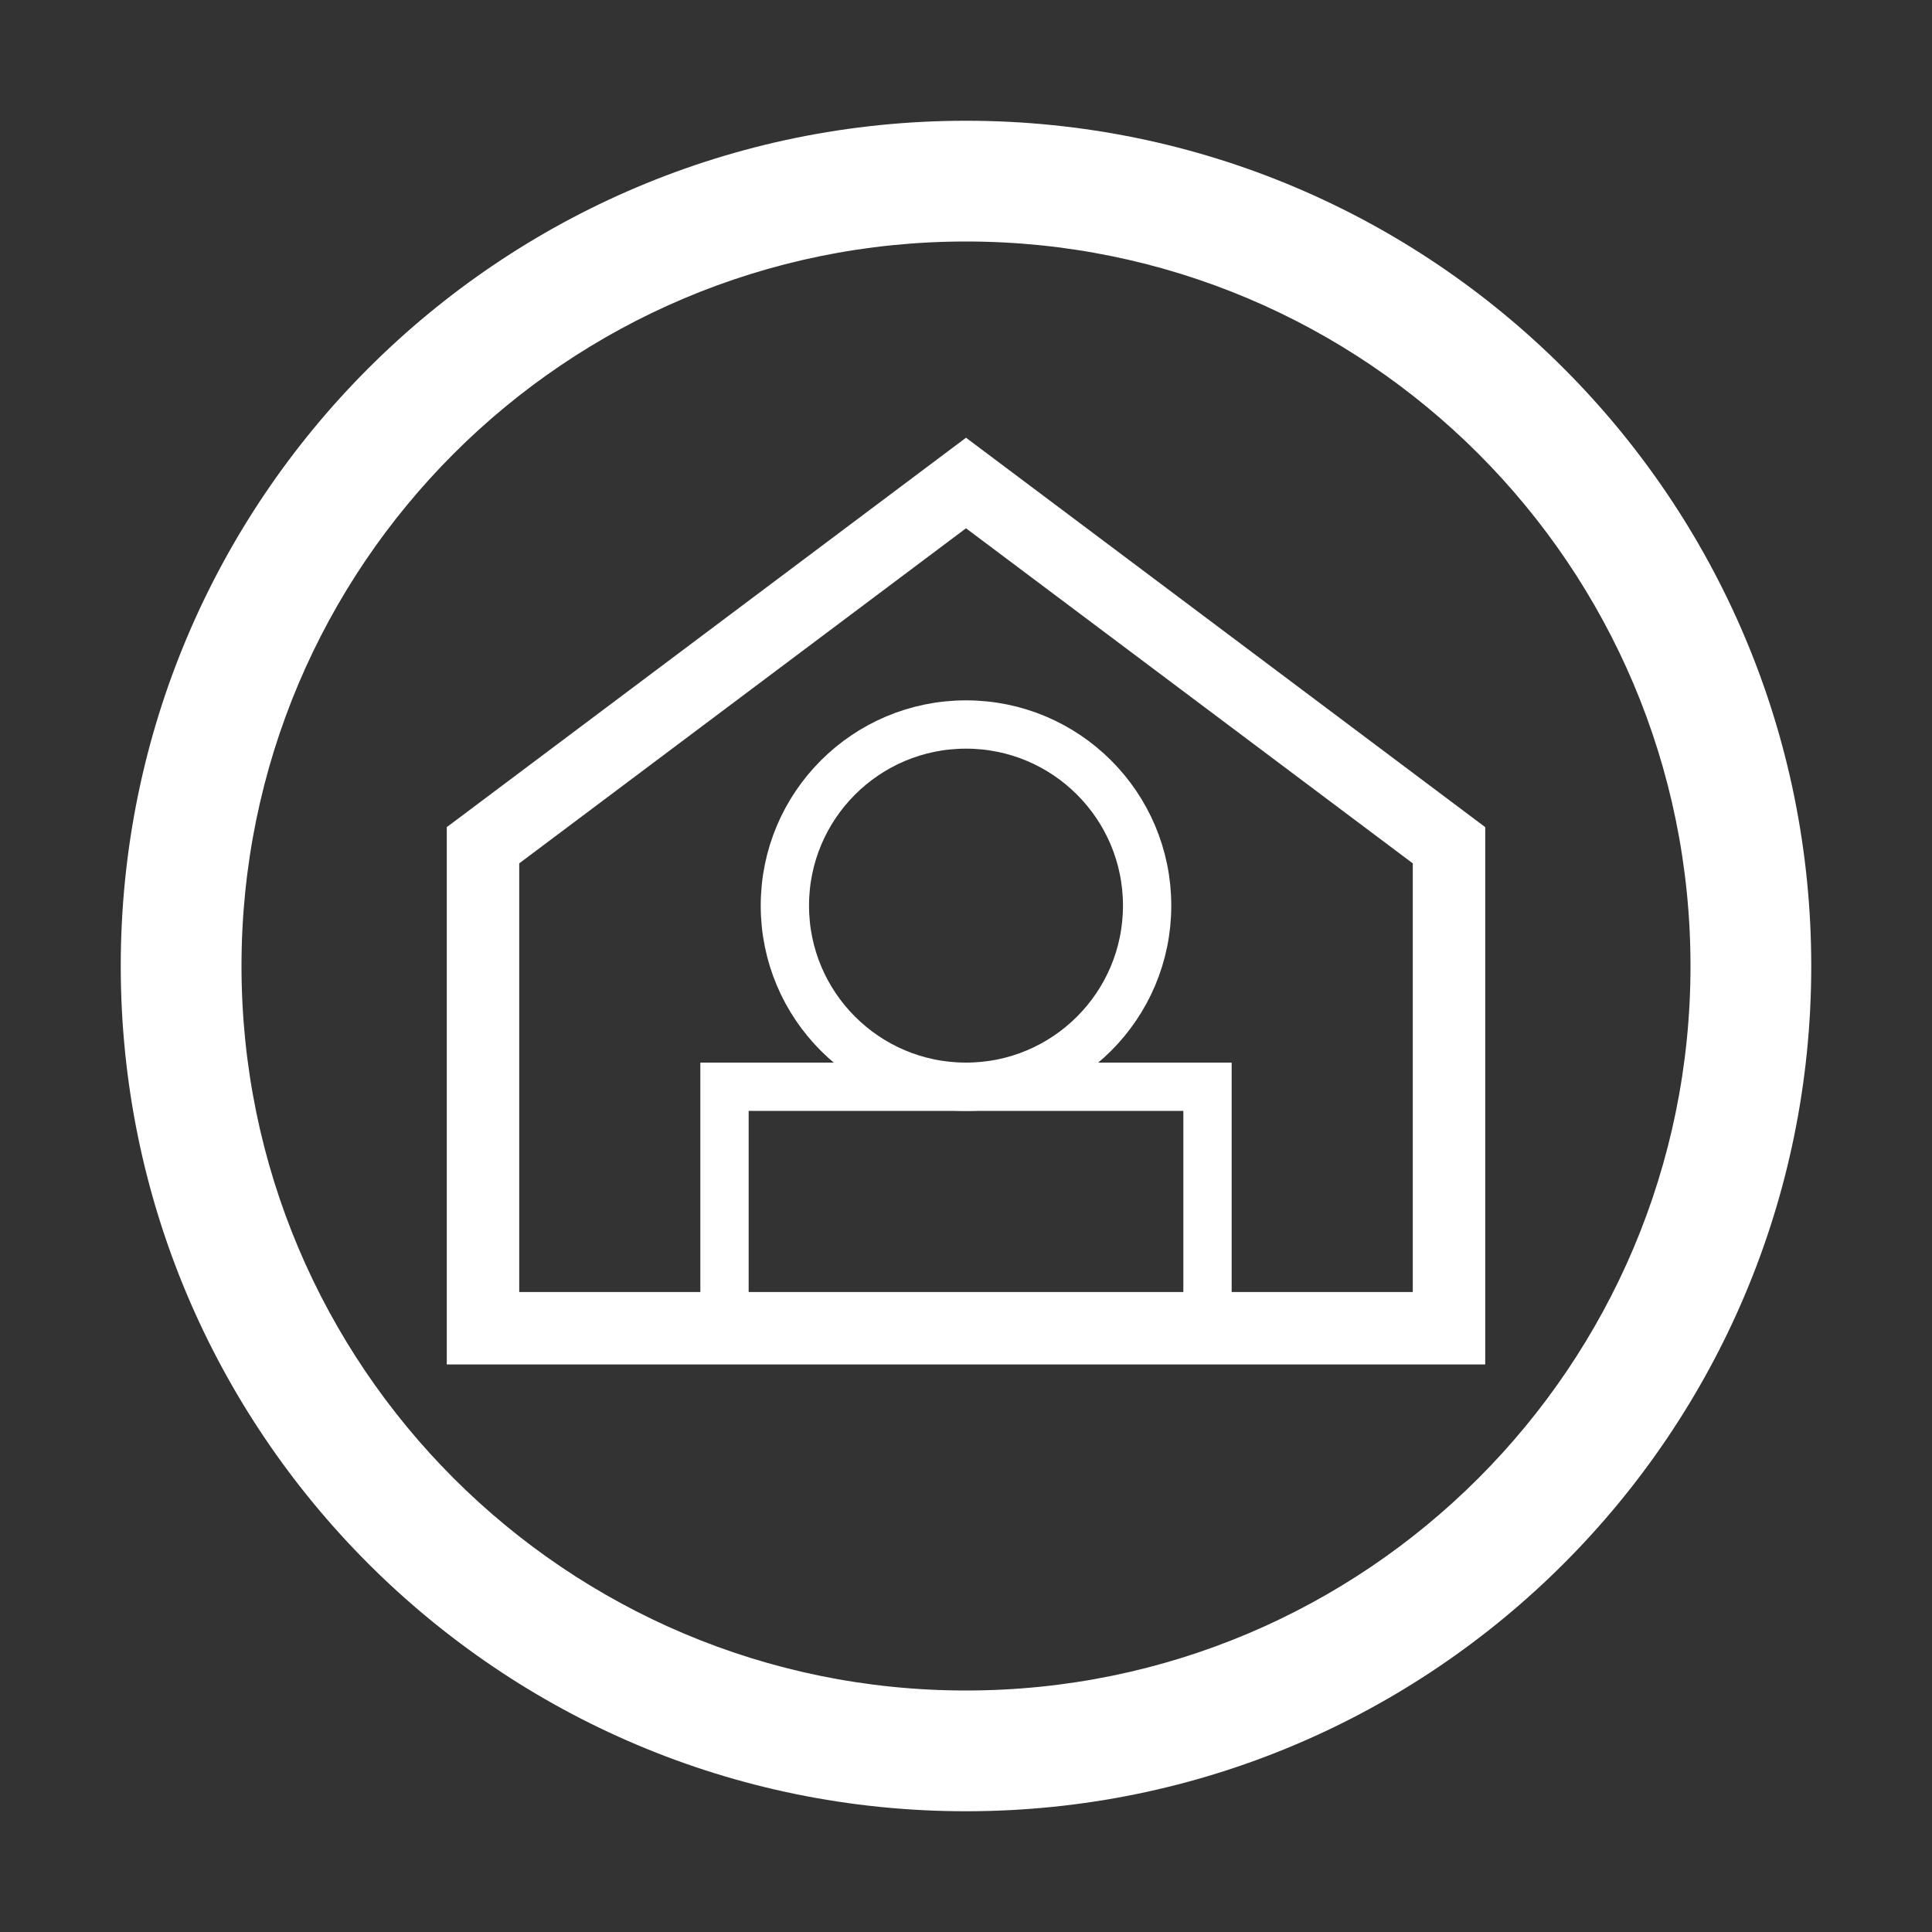 <svg xmlns="http://www.w3.org/2000/svg" viewBox="0 0 80 80" fill="none">
  <rect x="0" y="0" width="80" height="80" fill="#333333" stroke="none"/>
  <path d="M40 5C20.67 5 5 20.67 5 40C5 59.33 20.67 75 40 75C59.33 75 75 59.33 75 40C75 20.67 59.33 5 40 5ZM40 70C23.43 70 10 56.57 10 40C10 23.43 23.43 10 40 10C56.57 10 70 23.43 70 40C70 56.57 56.57 70 40 70Z" fill="white"/>
  <path d="M40 20L60 35V55H20V35L40 20Z" fill="none" stroke="white" stroke-width="3"/>
  <path d="M40 45C44.142 45 47.5 41.642 47.5 37.5C47.5 33.358 44.142 30 40 30C35.858 30 32.5 33.358 32.5 37.5C32.5 41.642 35.858 45 40 45Z" fill="none" stroke="white" stroke-width="2"/>
  <rect x="30" y="45" width="20" height="10" fill="none" stroke="white" stroke-width="2"/>
</svg> 
